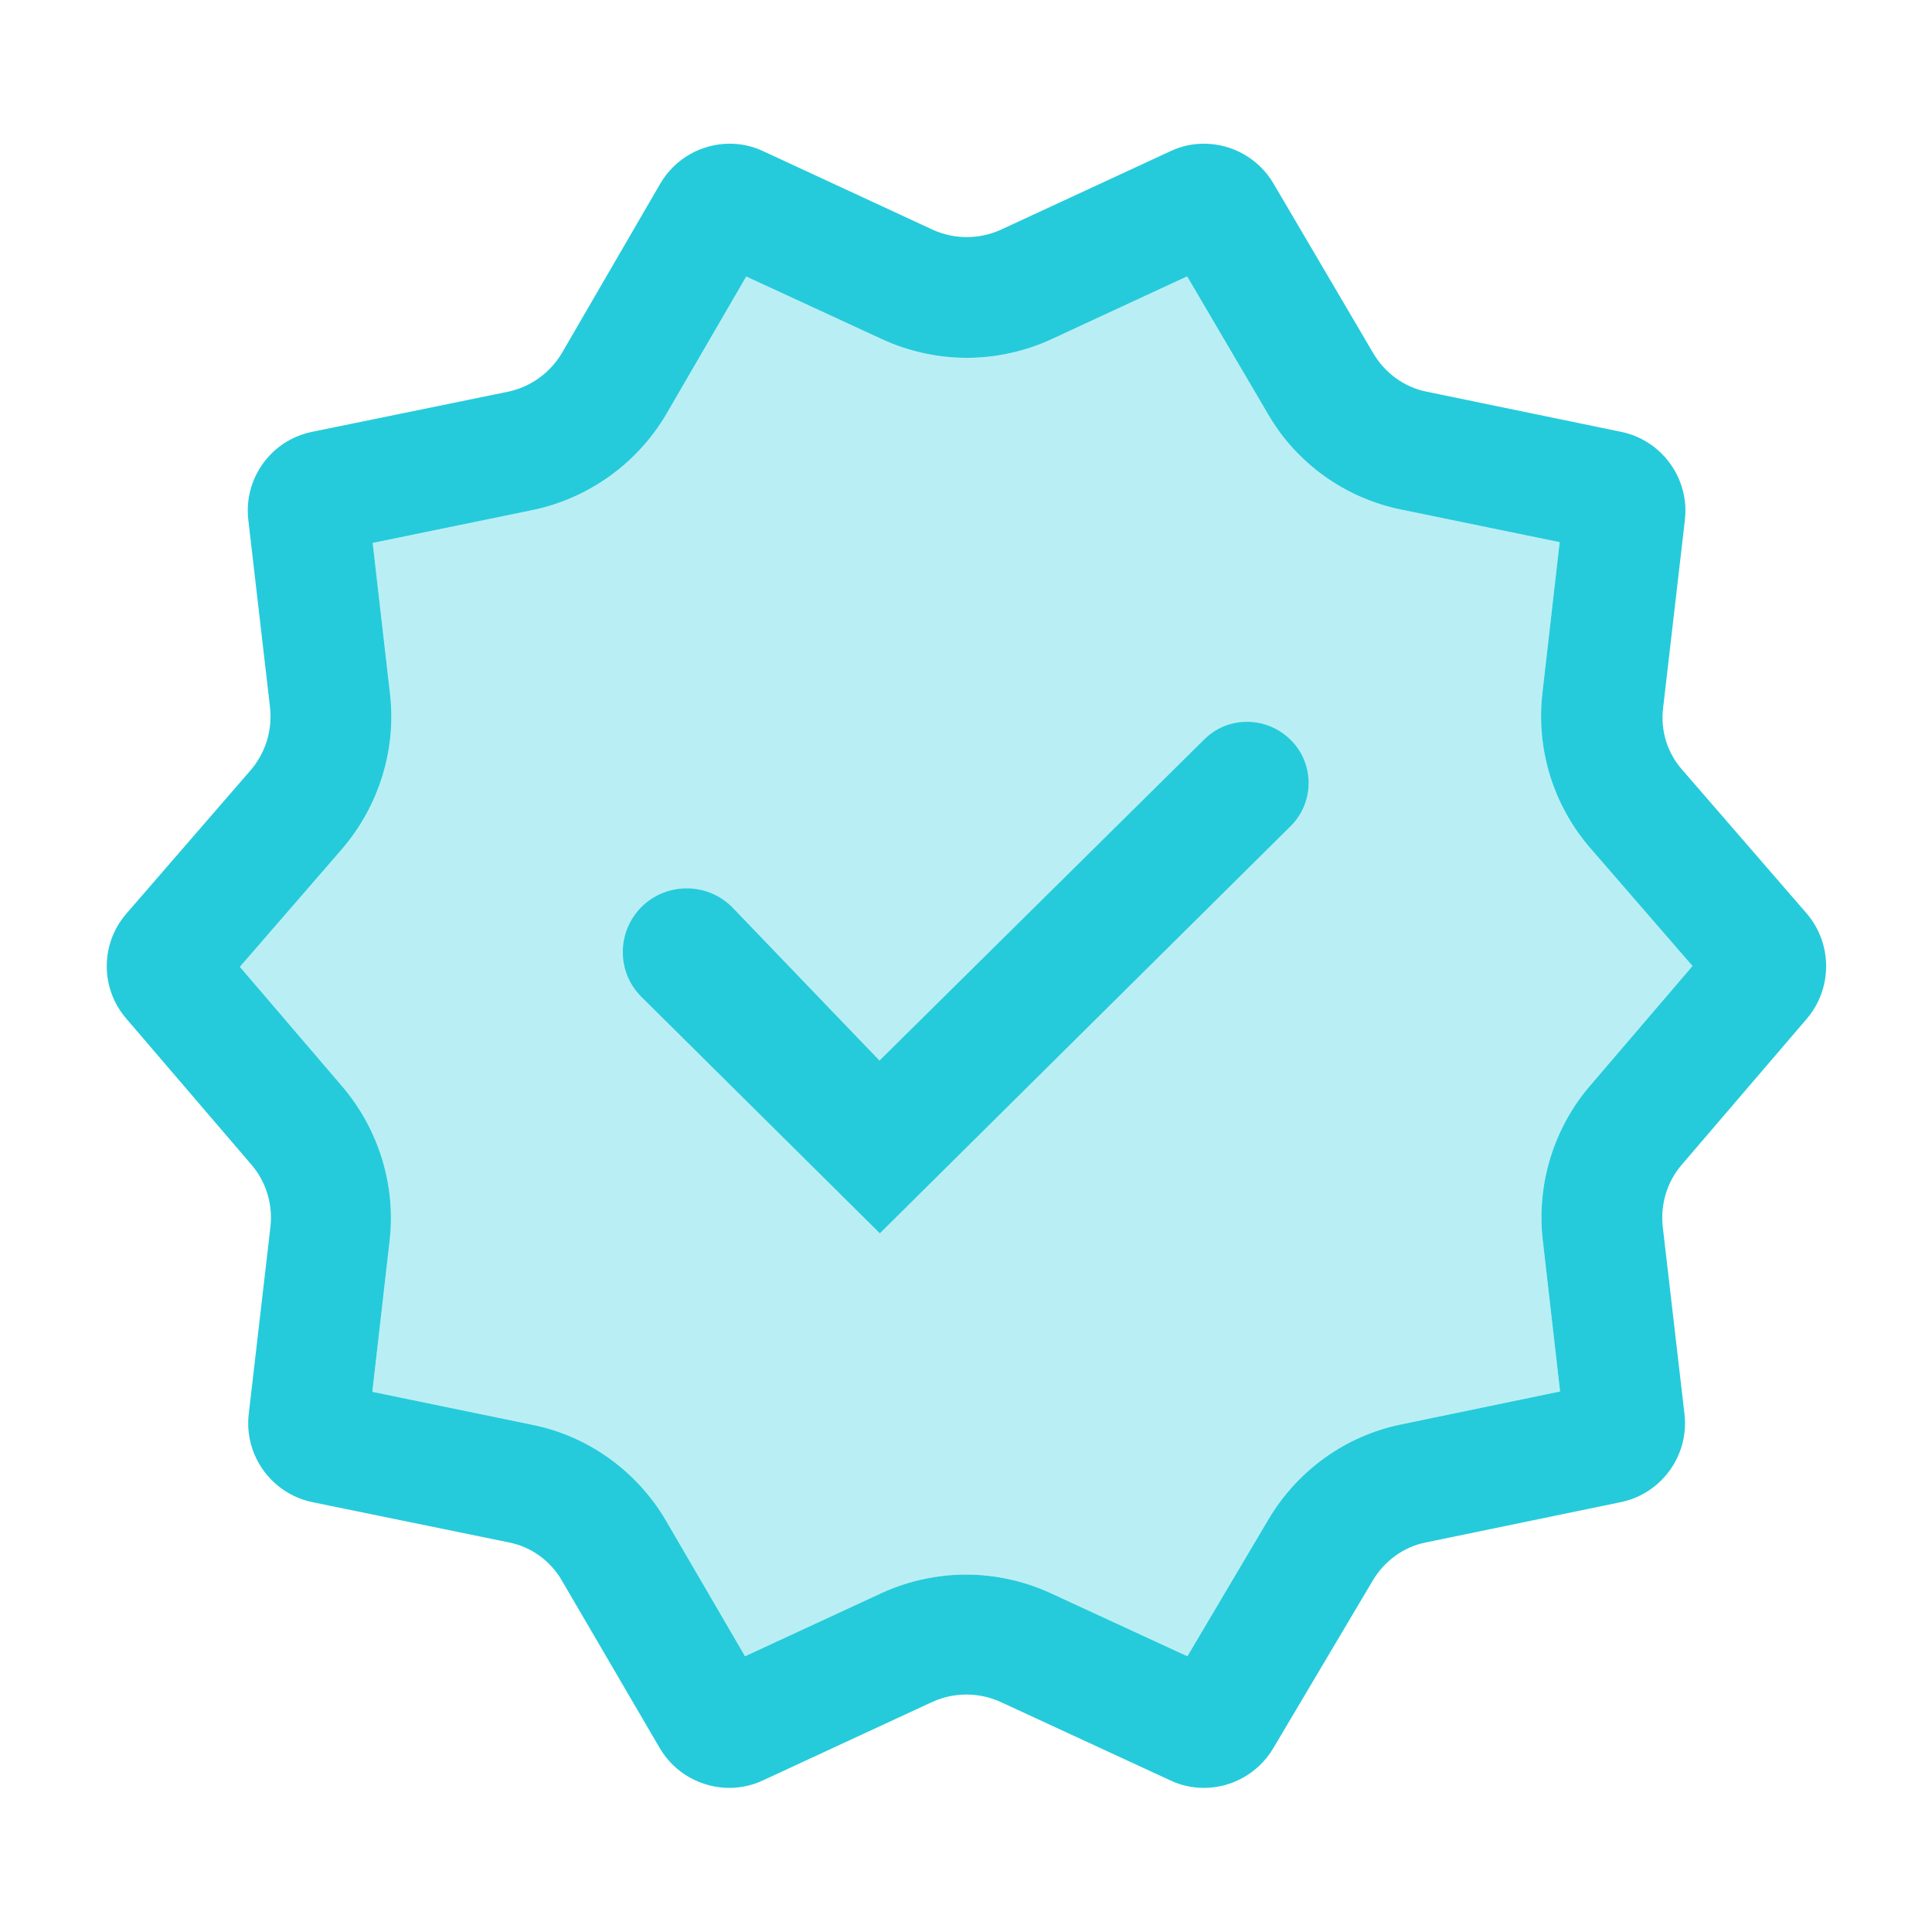 <svg width="32" height="32" viewBox="0 0 32 32" fill="none" xmlns="http://www.w3.org/2000/svg">
<path opacity="0.32" d="M19.663 4.578L17.413 5.62C16.98 5.82 16.493 5.927 16.013 5.927C15.533 5.927 15.047 5.82 14.613 5.62L12.36 4.58L11.04 6.854C10.56 7.674 9.753 8.254 8.827 8.447L6.173 8.994L6.46 11.493C6.567 12.42 6.273 13.354 5.667 14.06L3.973 16.014L5.673 18C6.273 18.707 6.56 19.634 6.453 20.553L6.167 23.053L8.82 23.6C9.747 23.787 10.547 24.367 11.027 25.18L12.34 27.433L14.6 26.387C15.033 26.187 15.52 26.08 16 26.08C16.48 26.08 16.967 26.187 17.4 26.387L19.667 27.433L21.013 25.16C21.493 24.354 22.287 23.78 23.207 23.593L25.84 23.047L25.553 20.54C25.447 19.62 25.733 18.687 26.333 17.987L28.033 16L26.34 14.047C25.727 13.34 25.44 12.407 25.547 11.48L25.833 8.98L23.207 8.44C22.287 8.254 21.48 7.68 21.007 6.867L19.663 4.578Z" fill="#25CBDB"/>
<path d="M19.66 4.573L21.007 6.867C21.48 7.68 22.287 8.253 23.207 8.44L25.833 8.98L25.547 11.48C25.44 12.407 25.727 13.34 26.34 14.047L28.033 16L26.333 17.987C25.733 18.687 25.447 19.62 25.553 20.54L25.84 23.047L23.207 23.593C22.287 23.78 21.493 24.354 21.013 25.16L19.667 27.433L17.4 26.387C16.967 26.187 16.48 26.08 16 26.08C15.52 26.08 15.033 26.187 14.6 26.387L12.34 27.433L11.027 25.18C10.547 24.367 9.747 23.787 8.82 23.6L6.167 23.053L6.453 20.553C6.56 19.634 6.273 18.707 5.673 18L3.973 16.014L5.667 14.06C6.273 13.354 6.567 12.42 6.46 11.493L6.173 8.993L8.827 8.447C9.753 8.253 10.56 7.673 11.04 6.853L12.36 4.58L14.613 5.62C15.047 5.82 15.533 5.927 16.013 5.927C16.493 5.927 16.98 5.82 17.413 5.62L19.673 4.573M19.94 2.38C19.753 2.38 19.56 2.42 19.38 2.507L16.573 3.807C16.393 3.887 16.207 3.927 16.013 3.927C15.82 3.927 15.633 3.887 15.453 3.807L12.647 2.507C12.467 2.42 12.273 2.38 12.087 2.38C11.627 2.38 11.18 2.62 10.933 3.047L9.307 5.847C9.113 6.173 8.793 6.407 8.42 6.487L5.167 7.153C4.487 7.293 4.033 7.927 4.113 8.613L4.473 11.72C4.513 12.094 4.4 12.46 4.16 12.747L2.093 15.133C1.66 15.633 1.66 16.373 2.093 16.873L4.167 19.294C4.407 19.573 4.52 19.947 4.48 20.314L4.12 23.42C4.04 24.107 4.5 24.74 5.173 24.88L8.427 25.547C8.8 25.62 9.12 25.854 9.307 26.18L10.927 28.953C11.173 29.373 11.62 29.613 12.08 29.613C12.267 29.613 12.46 29.573 12.64 29.487L15.447 28.187C15.627 28.107 15.813 28.067 16.007 28.067C16.2 28.067 16.387 28.107 16.567 28.187L19.38 29.487C19.56 29.573 19.753 29.613 19.94 29.613C20.4 29.613 20.84 29.373 21.087 28.96L22.74 26.174C22.933 25.854 23.247 25.62 23.62 25.547L26.847 24.88C27.52 24.74 27.98 24.107 27.9 23.42L27.54 20.314C27.5 19.947 27.613 19.573 27.853 19.294L29.927 16.873C30.353 16.373 30.353 15.633 29.927 15.133L27.86 12.747C27.613 12.467 27.5 12.094 27.547 11.72L27.907 8.613C27.987 7.927 27.527 7.293 26.853 7.153L23.627 6.487C23.26 6.413 22.94 6.18 22.747 5.853L21.093 3.04C20.847 2.62 20.4 2.38 19.94 2.38Z" fill="#25CBDB"/>
<path d="M14.567 20.433L21.373 13.687C21.787 13.28 21.773 12.607 21.34 12.22C20.94 11.86 20.327 11.867 19.947 12.247L14.567 17.567L12.14 15.04C11.733 14.614 11.053 14.607 10.633 15.014C10.213 15.427 10.207 16.107 10.633 16.52L14.573 20.427L14.567 20.433Z" fill="#25CBDB"/>
</svg>
